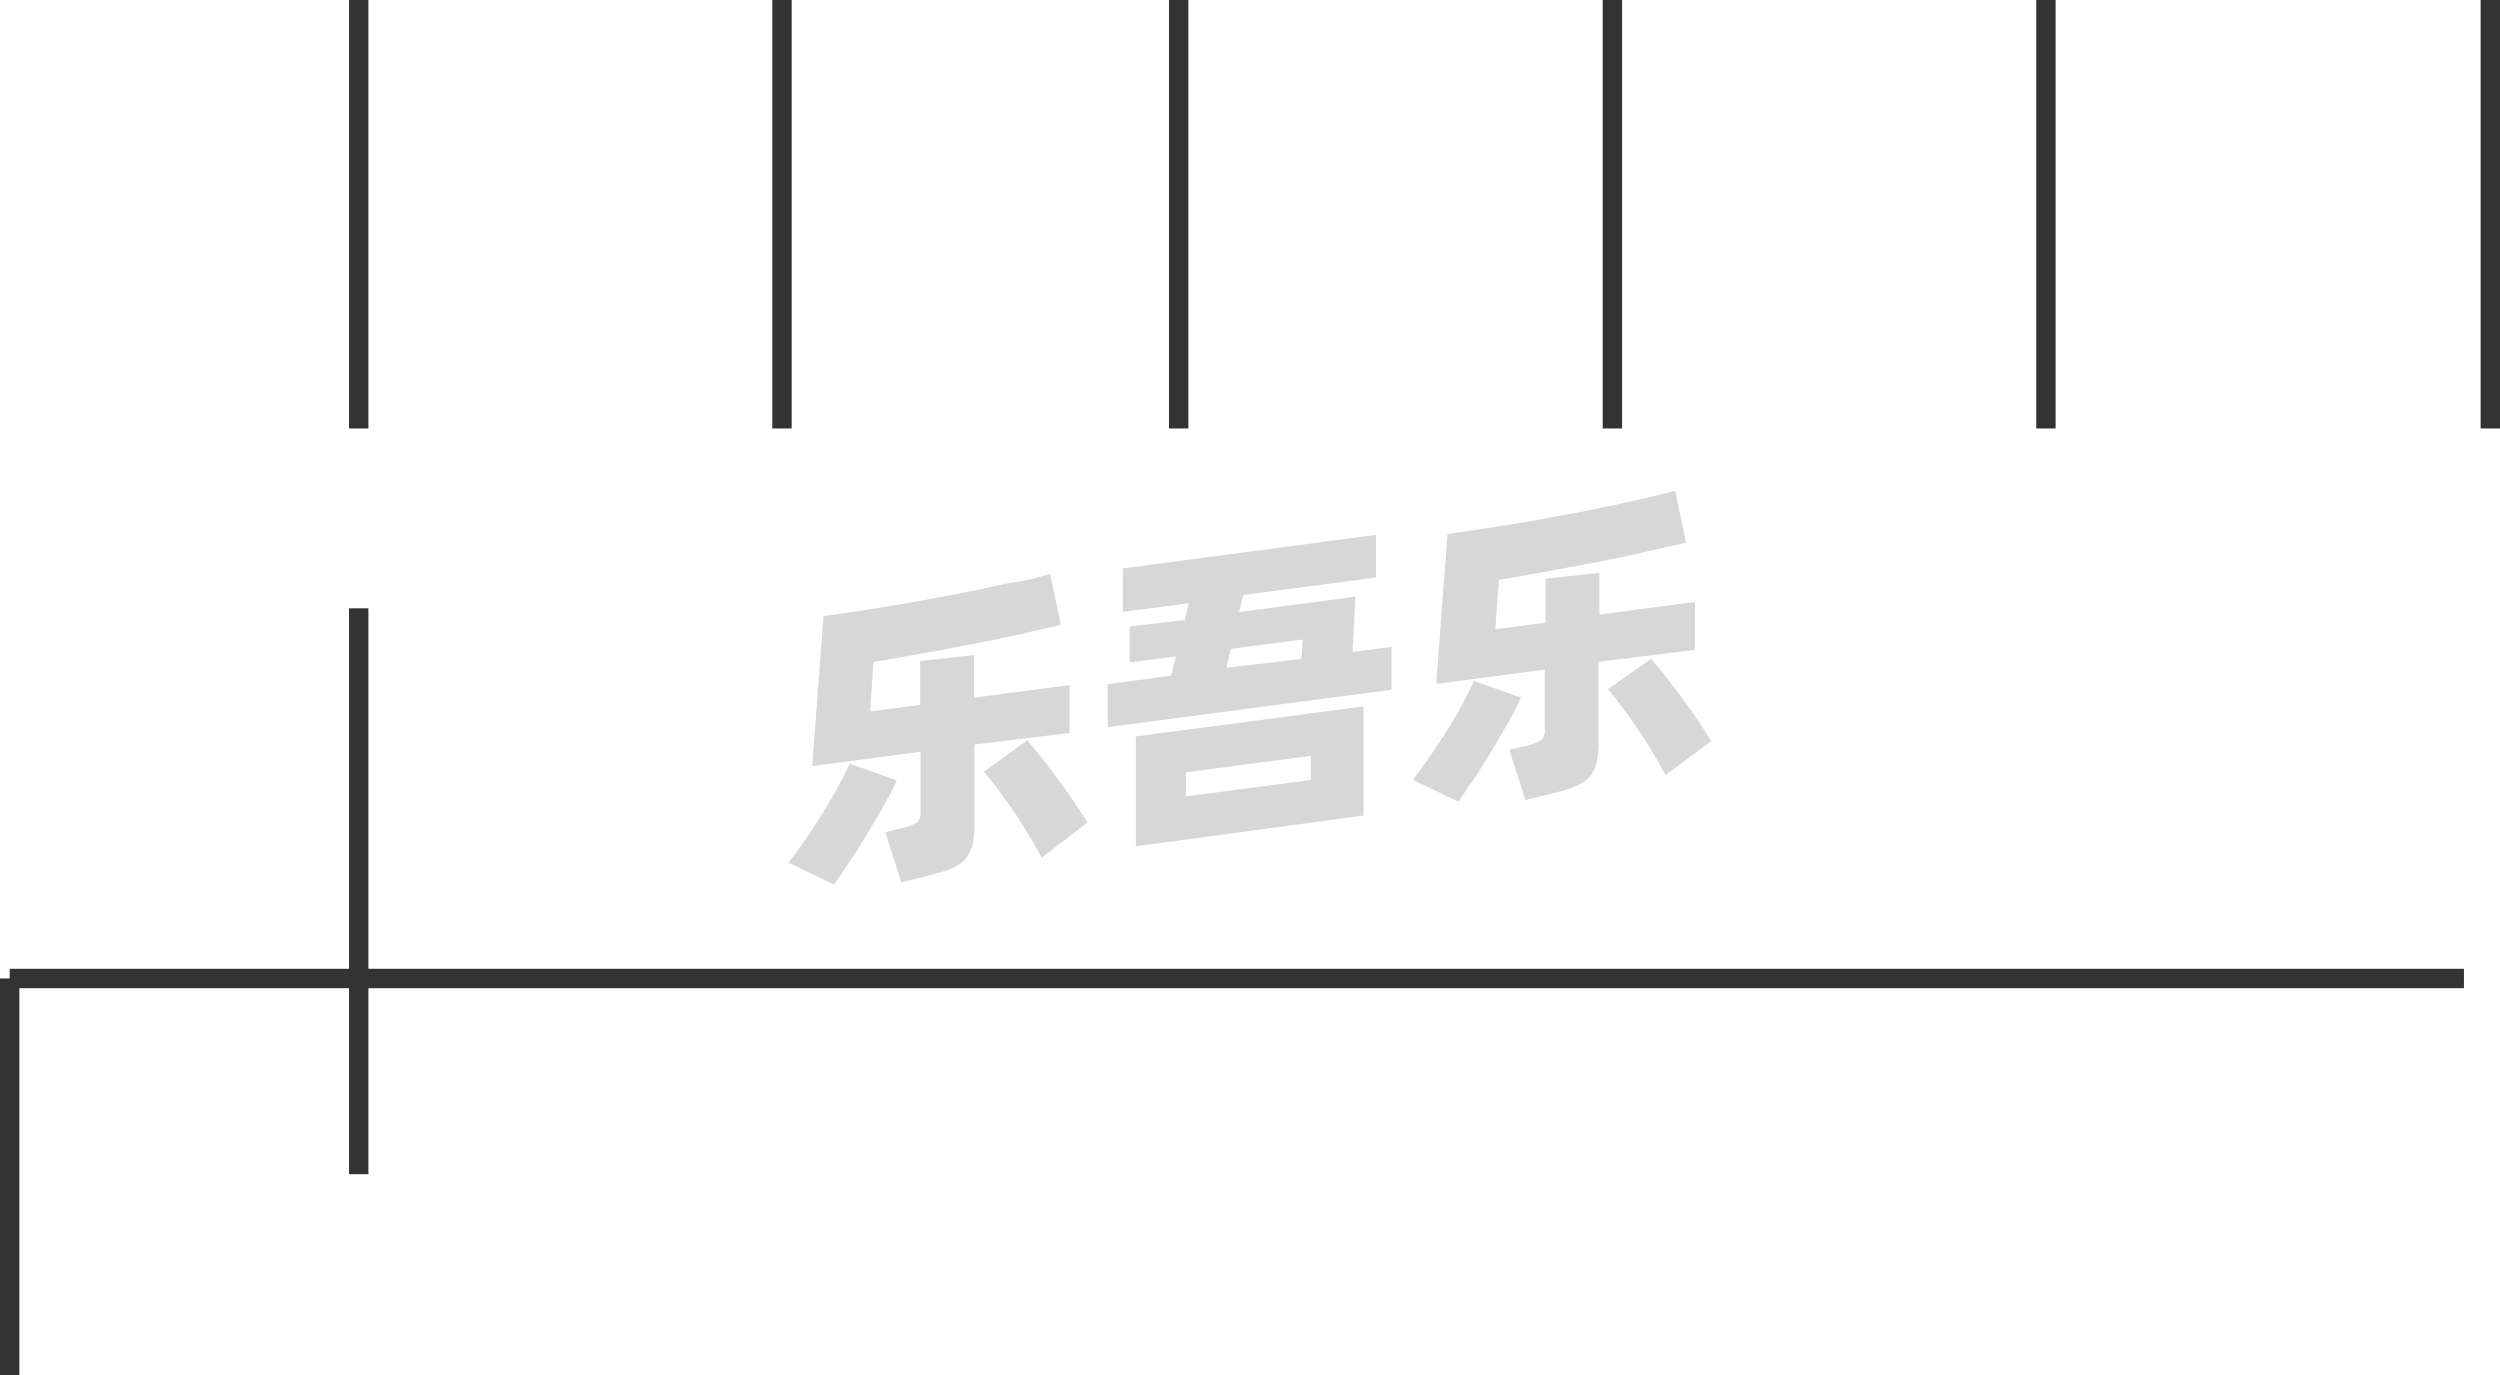 <svg xmlns="http://www.w3.org/2000/svg" viewBox="0 0 129 70.96"><defs><style>.cls-1{fill:none;stroke:#333;stroke-linejoin:round;}.cls-2{opacity:0.16;}</style></defs><title>1-172</title><g id="图层_2" data-name="图层 2"><g id="_1-170_1-176" data-name="1-170——1-176"><g id="_1-172" data-name="1-172"><line class="cls-1" x1="0.5" y1="50.49" x2="127.14" y2="50.49"/><line class="cls-1" x1="0.5" y1="70.96" x2="0.5" y2="50.49"/><line class="cls-1" x1="18.51" x2="18.51" y2="22.11"/><line class="cls-1" x1="40.35" x2="40.35" y2="22.11"/><line class="cls-1" x1="60.82" x2="60.82" y2="22.11"/><line class="cls-1" x1="83.2" x2="83.2" y2="22.11"/><g class="cls-2"><path d="M46.28,40.27c-.17.37-.39.79-.65,1.25s-.54.95-.84,1.44-.6,1-.9,1.43-.59.88-.85,1.25L40.7,44.52c.27-.37.56-.77.87-1.22s.61-.9.89-1.36.55-.91.79-1.36.44-.83.59-1.18Zm4-1.85v4.12a4.1,4.1,0,0,1-.13,1.17,1.74,1.74,0,0,1-.45.73,2.42,2.42,0,0,1-.81.46c-.33.11-.73.22-1.21.34l-1.17.29-.83-2.59.9-.22a2.73,2.73,0,0,0,.72-.27.65.65,0,0,0,.2-.55V38.79l-5.59.74.58-7.74c.62-.08,1.28-.18,2-.29s1.4-.22,2.11-.34l2.14-.39c.71-.13,1.4-.27,2.06-.41S52,30.09,52.62,30s1.11-.26,1.57-.39l.55,2.63-2.08.48c-.76.17-1.57.34-2.41.5l-2.6.49-2.58.45-.17,2.55,2.58-.34V34.11l2.78-.31V36l4.93-.65v2.47ZM53,38.2c.17.19.39.45.65.78s.54.69.83,1.08.58.79.86,1.2.54.81.77,1.18l-2.36,1.82c-.18-.35-.4-.74-.65-1.15s-.51-.83-.79-1.24l-.81-1.14c-.27-.36-.51-.66-.73-.91Z"/><path d="M71.8,33.38v2.21L57.16,37.52V35.3l3.27-.43.25-1-2.39.31V32.32L61.13,32l.21-.87-3.4.44V29.33L71,27.6v2.2l-6.85.9-.21.88,6-.79-.15,2.85ZM58.61,38l11.75-1.55v5.63L58.61,43.67Zm2.59,3.09,6.44-.84V39l-6.44.85Zm2.08-6.63L67.15,34l.07-1-3.71.48Z"/><path d="M78.49,36c-.17.37-.39.78-.65,1.25s-.54.95-.84,1.44-.6,1-.9,1.43-.59.88-.85,1.25l-2.34-1.13c.27-.36.56-.76.87-1.21s.61-.9.9-1.36.55-.91.79-1.36.43-.83.58-1.18Zm4-1.85V38.3a4.05,4.05,0,0,1-.14,1.17,1.56,1.56,0,0,1-.45.73,2.12,2.12,0,0,1-.8.45c-.33.12-.74.23-1.22.35l-1.17.28-.83-2.59.9-.21a2.17,2.17,0,0,0,.72-.28.6.6,0,0,0,.21-.54V34.55l-5.6.74.58-7.74c.62-.08,1.28-.18,2-.29l2.11-.34,2.14-.39c.72-.13,1.4-.27,2.07-.41s1.28-.27,1.87-.41,1.1-.26,1.56-.39L87,28l-2.07.47c-.77.18-1.57.35-2.42.51s-1.71.33-2.59.49l-2.58.45-.18,2.55,2.59-.34V29.86l2.78-.3v2.15l4.93-.65v2.47ZM85.19,34q.27.28.66.78l.83,1.08c.29.39.58.79.86,1.2s.53.81.76,1.18L85.94,40c-.18-.35-.4-.74-.65-1.16s-.51-.82-.79-1.23-.54-.78-.81-1.14-.51-.66-.72-.91Z"/></g><line class="cls-1" x1="105.57" x2="105.57" y2="22.11"/><line class="cls-1" x1="128.5" x2="128.5" y2="22.11"/><line class="cls-1" x1="18.51" y1="31.39" x2="18.51" y2="60.59"/></g></g></g></svg>